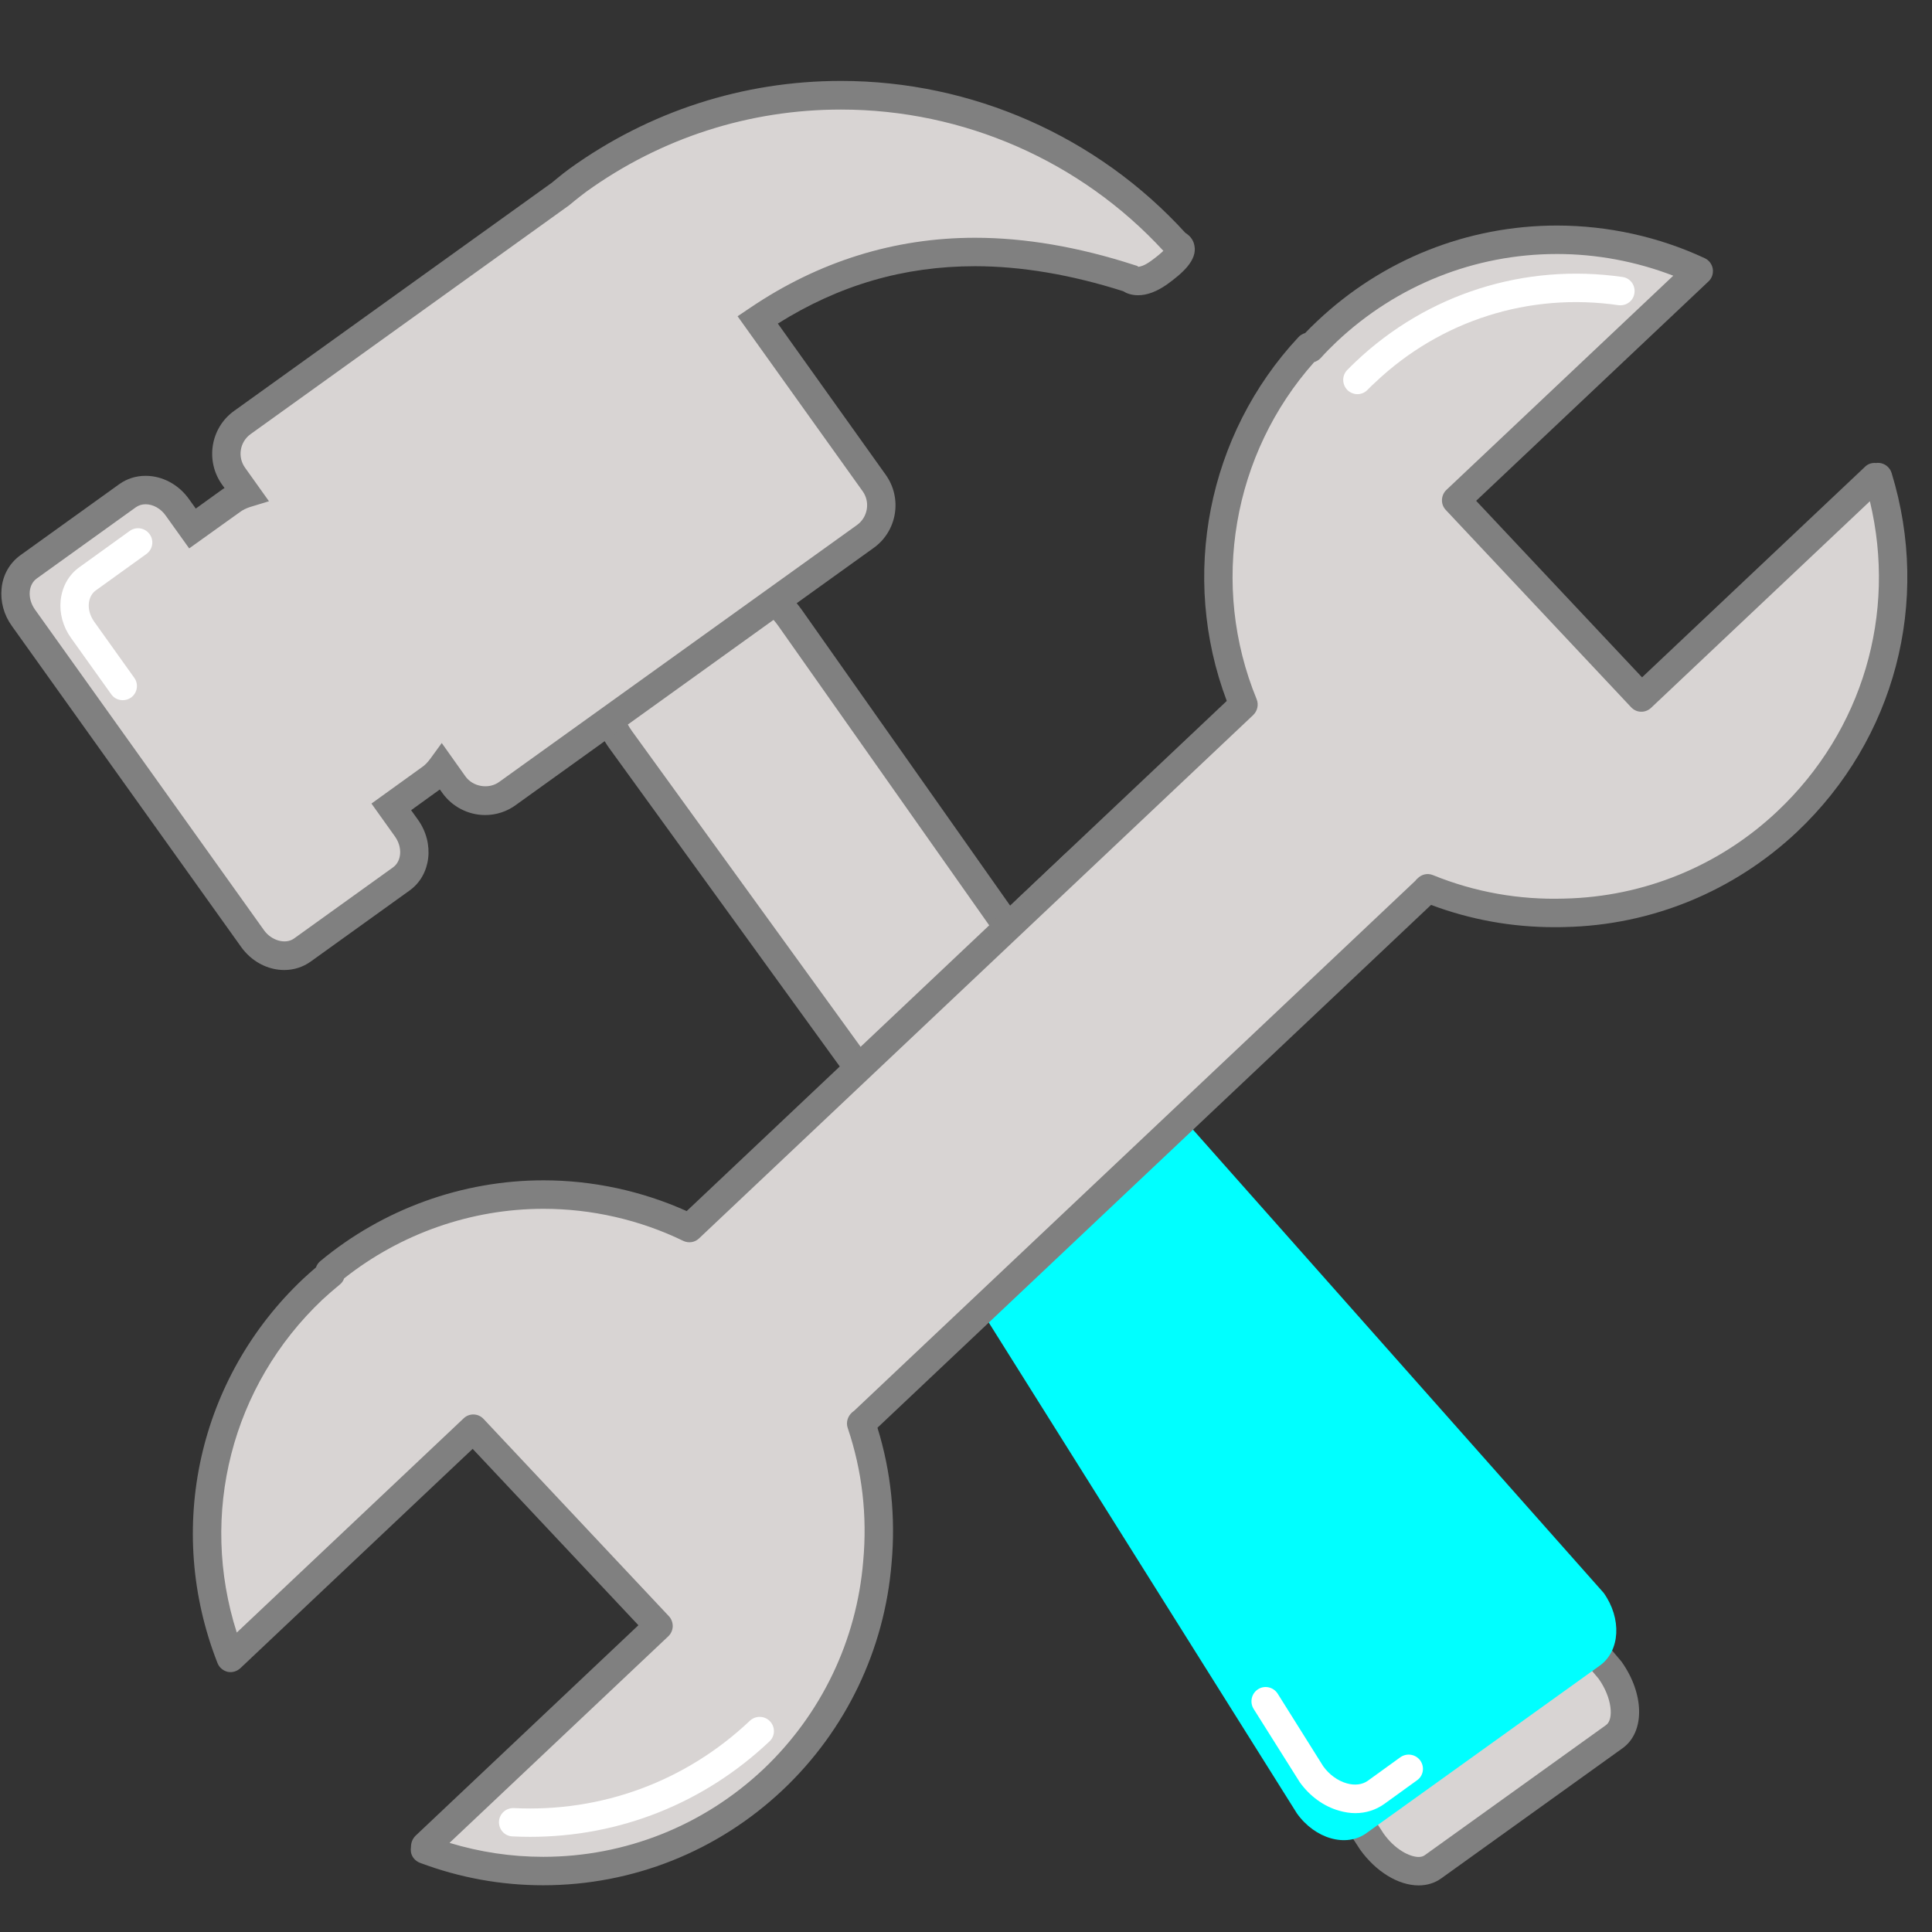 <svg xmlns="http://www.w3.org/2000/svg" xmlns:xlink="http://www.w3.org/1999/xlink" width="70" zoomAndPan="magnify" viewBox="0 0 52.5 52.5" height="70" preserveAspectRatio="xMidYMid meet" version="1.0"><rect x="0" y="0" width="52.5" height="52.5" fill="#333333" stroke="none"/><defs><clipPath id="033607bf69"><path d="M 16 15 L 45 15 L 45 51.441 L 16 51.441 Z M 16 15 " clip-rule="nonzero"/></clipPath><clipPath id="640e7ef70e"><path d="M 5 6 L 52 6 L 52 51.441 L 5 51.441 Z M 5 6 " clip-rule="nonzero"/></clipPath></defs><path fill="#d8d4d3" d="M 43.746 45.379 C 44.242 46.07 44.297 46.883 43.867 47.191 L 38.941 50.73 C 38.512 51.035 37.766 50.727 37.27 50.031 L 26.684 33.656 L 16.863 20.098 C 16.367 19.406 16.316 18.594 16.742 18.289 L 19.801 16.094 C 20.227 15.785 20.977 16.098 21.469 16.789 L 30.934 30.227 Z M 43.746 45.379 " fill-opacity="1" fill-rule="nonzero"/><g clip-path="url(#033607bf69)"><path fill="#808080" d="M 38.551 51.234 C 37.996 51.234 37.387 50.859 36.957 50.258 L 26.359 33.867 L 16.551 20.324 C 15.922 19.445 15.91 18.41 16.52 17.973 L 19.574 15.777 C 19.75 15.652 19.961 15.586 20.191 15.586 C 20.742 15.586 21.352 15.961 21.781 16.562 L 31.238 29.988 L 44.062 45.152 C 44.688 46.031 44.703 47.066 44.094 47.504 L 39.164 51.043 C 38.992 51.168 38.777 51.234 38.551 51.234 Z M 20.191 16.359 C 20.121 16.359 20.066 16.375 20.023 16.406 L 16.969 18.602 C 16.754 18.754 16.801 19.344 17.176 19.871 L 26.996 33.43 L 37.594 49.82 C 37.902 50.258 38.309 50.461 38.551 50.461 C 38.617 50.461 38.672 50.445 38.715 50.414 L 43.645 46.875 C 43.855 46.723 43.812 46.141 43.441 45.617 L 30.617 30.449 L 21.152 17.012 C 20.836 16.566 20.43 16.359 20.191 16.359 Z M 20.191 16.359 " fill-opacity="1" fill-rule="nonzero"/></g><path fill="#00ffff" d="M 30.289 28.27 L 24.586 32.367 L 24.867 32.75 L 35.242 49.277 C 35.734 49.969 36.582 50.211 37.133 49.812 L 43.477 45.258 C 44.027 44.859 44.074 43.98 43.578 43.285 L 30.387 28.406 Z M 30.289 28.27 " fill-opacity="1" fill-rule="nonzero"/><path fill="#ffffff" d="M 36.828 49.27 C 36.684 49.27 36.535 49.246 36.387 49.203 C 35.973 49.086 35.594 48.812 35.32 48.43 L 34.066 46.438 C 33.953 46.254 34.008 46.016 34.188 45.902 C 34.367 45.789 34.605 45.844 34.719 46.023 L 35.957 47.996 C 36.117 48.219 36.348 48.391 36.598 48.461 C 36.816 48.523 37.02 48.496 37.168 48.391 L 38.055 47.75 C 38.23 47.629 38.469 47.668 38.594 47.84 C 38.719 48.016 38.68 48.258 38.504 48.379 L 37.617 49.02 C 37.387 49.184 37.117 49.27 36.828 49.27 Z M 36.828 49.27 " fill-opacity="1" fill-rule="nonzero"/><path fill="#d8d4d3" d="M 31.977 6.645 C 27.848 2.051 20.844 1.203 15.707 4.895 C 15.539 5.016 15.383 5.148 15.219 5.277 L 6.586 11.48 C 6.117 11.816 6.012 12.469 6.344 12.938 L 6.684 13.41 C 6.547 13.453 6.414 13.512 6.289 13.602 L 5.23 14.363 L 4.816 13.785 C 4.484 13.316 3.879 13.176 3.469 13.473 L 0.777 15.406 C 0.363 15.699 0.301 16.32 0.637 16.789 L 6.863 25.504 C 7.199 25.973 7.801 26.113 8.215 25.816 L 10.906 23.887 C 11.316 23.59 11.379 22.969 11.043 22.5 L 10.633 21.926 L 11.691 21.164 C 11.812 21.074 11.914 20.969 12 20.852 L 12.336 21.324 C 12.672 21.793 13.32 21.898 13.789 21.566 L 23.516 14.578 C 23.98 14.242 24.09 13.59 23.754 13.121 L 20.59 8.691 C 23.801 6.52 27.223 6.441 30.699 7.566 C 30.699 7.566 30.938 7.805 31.488 7.41 C 32.418 6.75 31.977 6.645 31.977 6.645 Z M 31.977 6.645 " fill-opacity="1" fill-rule="nonzero"/><path fill="#808080" d="M 7.723 26.359 C 7.27 26.359 6.832 26.125 6.551 25.73 L 0.324 17.012 C 0.105 16.711 0.008 16.348 0.043 15.992 C 0.078 15.621 0.262 15.301 0.551 15.09 L 3.242 13.156 C 3.449 13.008 3.695 12.93 3.957 12.93 C 4.41 12.93 4.852 13.164 5.133 13.559 L 5.32 13.82 L 6.062 13.285 C 6.078 13.277 6.09 13.27 6.102 13.262 L 6.031 13.164 C 5.574 12.52 5.723 11.625 6.359 11.168 L 14.996 4.965 L 15.125 4.859 C 15.242 4.762 15.359 4.668 15.484 4.578 C 17.648 3.023 20.195 2.199 22.852 2.199 C 26.414 2.199 29.82 3.703 32.211 6.328 C 32.32 6.395 32.426 6.504 32.457 6.672 C 32.539 7.074 32.125 7.43 31.715 7.727 C 31.438 7.922 31.172 8.023 30.926 8.023 C 30.742 8.023 30.609 7.969 30.523 7.914 C 29.113 7.465 27.758 7.234 26.496 7.234 C 24.562 7.234 22.805 7.746 21.137 8.793 L 24.066 12.898 C 24.527 13.539 24.379 14.434 23.738 14.891 L 14.012 21.879 C 13.77 22.055 13.48 22.148 13.184 22.148 C 12.723 22.148 12.289 21.922 12.023 21.551 L 11.953 21.453 C 11.941 21.461 11.93 21.469 11.914 21.48 L 11.172 22.016 L 11.359 22.277 C 11.816 22.918 11.715 23.781 11.129 24.199 L 8.438 26.133 C 8.23 26.281 7.984 26.359 7.723 26.359 Z M 3.957 13.703 C 3.855 13.703 3.77 13.73 3.691 13.785 L 1 15.719 C 0.891 15.797 0.824 15.922 0.809 16.07 C 0.793 16.238 0.844 16.414 0.949 16.562 L 7.176 25.281 C 7.379 25.562 7.758 25.668 7.988 25.504 L 10.68 23.57 C 10.918 23.398 10.941 23.02 10.73 22.727 L 10.094 21.836 L 11.465 20.848 C 11.547 20.793 11.617 20.719 11.688 20.625 L 12.004 20.191 L 12.648 21.098 C 12.852 21.383 13.281 21.453 13.562 21.25 L 23.289 14.266 C 23.582 14.055 23.652 13.641 23.441 13.348 L 20.043 8.594 L 20.375 8.371 C 22.242 7.105 24.305 6.461 26.496 6.461 C 27.855 6.461 29.309 6.711 30.816 7.199 L 30.906 7.227 L 30.93 7.25 C 30.98 7.246 31.086 7.227 31.266 7.098 C 31.441 6.973 31.547 6.879 31.613 6.816 C 29.367 4.375 26.184 2.977 22.852 2.977 C 20.359 2.977 17.965 3.746 15.934 5.207 C 15.82 5.289 15.719 5.375 15.613 5.457 L 15.461 5.582 L 6.809 11.797 C 6.516 12.008 6.449 12.418 6.66 12.711 L 7.309 13.621 L 6.797 13.777 C 6.688 13.812 6.594 13.859 6.516 13.918 L 5.141 14.902 L 4.504 14.012 C 4.371 13.82 4.16 13.703 3.957 13.703 Z M 3.957 13.703 " fill-opacity="1" fill-rule="nonzero"/><path fill="#d8d4d3" d="M 3.754 14.742 L 2.383 15.727 C 1.969 16.023 1.906 16.641 2.242 17.109 L 3.336 18.641 " fill-opacity="1" fill-rule="nonzero"/><path fill="#ffffff" d="M 3.336 19.027 C 3.215 19.027 3.098 18.973 3.023 18.867 L 1.93 17.336 C 1.711 17.031 1.613 16.668 1.648 16.316 C 1.688 15.941 1.867 15.621 2.156 15.414 L 3.527 14.426 C 3.703 14.301 3.941 14.344 4.066 14.516 C 4.191 14.688 4.152 14.93 3.977 15.055 L 2.605 16.043 C 2.5 16.117 2.43 16.242 2.414 16.395 C 2.398 16.559 2.449 16.734 2.555 16.887 L 3.648 18.418 C 3.773 18.59 3.734 18.832 3.559 18.957 C 3.492 19.004 3.414 19.027 3.336 19.027 Z M 3.336 19.027 " fill-opacity="1" fill-rule="nonzero"/><path fill="#00ffff" d="M 31.895 23.301 C 31.25 22.613 30.043 22.699 29.203 23.496 L 28.496 24.164 L 27.953 24.676 " fill-opacity="1" fill-rule="nonzero"/><path fill="#ffffff" d="M 27.953 25.062 C 27.852 25.062 27.75 25.02 27.676 24.941 C 27.527 24.785 27.535 24.539 27.691 24.395 L 28.938 23.215 C 29.934 22.273 31.387 22.195 32.176 23.035 C 32.32 23.191 32.312 23.438 32.16 23.582 C 32.004 23.73 31.758 23.723 31.613 23.566 C 31.113 23.035 30.152 23.129 29.469 23.777 L 28.219 24.957 C 28.145 25.027 28.051 25.062 27.953 25.062 Z M 27.953 25.062 " fill-opacity="1" fill-rule="nonzero"/><path fill="#d8d4d3" d="M 23.402 38.68 C 23.426 38.656 23.453 38.637 23.477 38.613 L 26.199 36.043 L 36.004 26.781 L 38.727 24.211 C 38.75 24.188 38.773 24.16 38.797 24.137 C 39.984 24.621 41.258 24.844 42.523 24.805 C 44.699 24.758 46.863 23.934 48.57 22.32 C 51.188 19.848 52.023 16.191 51.031 12.965 L 50.961 13.031 C 50.957 13.008 50.949 12.988 50.941 12.965 L 44.605 18.953 L 39.57 13.594 L 46.164 7.367 C 42.879 5.836 38.859 6.359 36.062 9.004 C 35.902 9.152 35.75 9.309 35.605 9.465 L 35.566 9.426 C 33.078 12.094 32.465 15.914 33.789 19.148 L 31.211 21.582 L 21.309 30.934 L 18.734 33.371 C 15.594 31.848 11.754 32.234 8.949 34.566 L 8.988 34.605 C 8.82 34.742 8.66 34.887 8.5 35.035 C 5.703 37.68 4.941 41.672 6.27 45.051 L 12.859 38.824 L 17.895 44.184 L 11.555 50.168 C 11.578 50.18 11.598 50.184 11.621 50.191 L 11.547 50.262 C 14.703 51.445 18.391 50.828 21.008 48.355 C 22.719 46.742 23.664 44.621 23.844 42.449 C 23.957 41.184 23.812 39.898 23.402 38.68 Z M 23.402 38.68 " fill-opacity="1" fill-rule="nonzero"/><g clip-path="url(#640e7ef70e)"><path fill="#808080" d="M 14.758 51.23 C 13.609 51.23 12.484 51.023 11.414 50.621 C 11.289 50.574 11.195 50.469 11.168 50.336 C 11.16 50.285 11.16 50.234 11.168 50.184 C 11.168 50.074 11.211 49.965 11.289 49.887 L 17.348 44.164 L 12.844 39.371 L 6.531 45.332 C 6.438 45.418 6.309 45.457 6.184 45.43 C 6.059 45.398 5.957 45.312 5.91 45.191 C 4.477 41.543 5.387 37.445 8.234 34.754 C 8.348 34.648 8.461 34.547 8.586 34.441 C 8.609 34.375 8.648 34.316 8.703 34.27 C 10.406 32.855 12.559 32.074 14.77 32.074 C 16.105 32.074 17.445 32.363 18.66 32.91 L 33.336 19.047 C 32.059 15.664 32.809 11.812 35.285 9.16 C 35.332 9.109 35.395 9.07 35.465 9.051 C 35.574 8.938 35.684 8.828 35.797 8.723 C 37.566 7.051 39.879 6.129 42.309 6.129 C 43.691 6.129 45.078 6.434 46.324 7.016 C 46.441 7.07 46.523 7.18 46.543 7.305 C 46.562 7.434 46.52 7.562 46.426 7.648 L 40.113 13.609 L 44.621 18.406 L 50.68 12.684 C 50.758 12.605 50.871 12.57 50.98 12.582 C 51.027 12.574 51.082 12.578 51.129 12.59 C 51.258 12.625 51.363 12.723 51.402 12.852 C 52.477 16.355 51.492 20.09 48.836 22.602 C 47.121 24.219 44.883 25.141 42.531 25.191 C 42.434 25.195 42.336 25.195 42.234 25.195 C 41.082 25.195 39.961 24.992 38.887 24.59 L 23.844 38.797 C 24.215 39.992 24.34 41.234 24.227 42.484 C 24.035 44.832 22.984 47.02 21.273 48.637 C 19.504 50.309 17.188 51.23 14.758 51.23 Z M 12.215 50.078 C 13.039 50.328 13.891 50.457 14.758 50.457 C 16.992 50.457 19.117 49.609 20.746 48.074 C 22.316 46.586 23.281 44.578 23.457 42.418 C 23.57 41.188 23.43 39.969 23.035 38.801 C 22.984 38.652 23.035 38.484 23.156 38.379 C 23.156 38.379 23.176 38.363 23.176 38.363 C 23.188 38.355 23.199 38.344 23.211 38.336 L 38.465 23.93 C 38.473 23.918 38.484 23.906 38.492 23.895 L 38.516 23.875 C 38.625 23.758 38.793 23.719 38.941 23.781 C 40.074 24.242 41.285 24.457 42.512 24.418 C 44.676 24.371 46.734 23.527 48.305 22.039 C 50.613 19.859 51.547 16.68 50.812 13.621 L 44.867 19.234 C 44.793 19.305 44.691 19.344 44.594 19.34 C 44.488 19.34 44.395 19.293 44.324 19.219 L 39.289 13.859 C 39.219 13.785 39.18 13.688 39.184 13.582 C 39.188 13.48 39.23 13.383 39.305 13.312 L 45.469 7.492 C 44.465 7.105 43.387 6.902 42.309 6.902 C 40.078 6.902 37.953 7.75 36.324 9.285 C 36.18 9.422 36.031 9.57 35.891 9.727 C 35.84 9.781 35.777 9.82 35.711 9.84 C 33.492 12.332 32.875 15.902 34.148 19 C 34.207 19.148 34.172 19.316 34.055 19.43 L 18.996 33.652 C 18.883 33.762 18.711 33.789 18.566 33.719 C 17.391 33.148 16.078 32.848 14.77 32.848 C 12.805 32.848 10.891 33.52 9.352 34.738 C 9.328 34.805 9.289 34.863 9.234 34.906 C 9.062 35.047 8.91 35.18 8.762 35.316 C 6.289 37.656 5.406 41.152 6.434 44.363 L 12.598 38.543 C 12.75 38.395 12.996 38.402 13.141 38.559 L 18.176 43.918 C 18.246 43.992 18.281 44.09 18.281 44.195 C 18.277 44.297 18.234 44.395 18.16 44.465 Z M 12.215 50.078 " fill-opacity="1" fill-rule="nonzero"/></g><path fill="#d8d4d3" d="M 13.945 49.516 C 16.336 49.637 18.766 48.816 20.645 47.039 " fill-opacity="1" fill-rule="nonzero"/><path fill="#ffffff" d="M 14.406 49.914 C 14.246 49.914 14.086 49.91 13.926 49.902 C 13.711 49.895 13.551 49.711 13.559 49.5 C 13.57 49.285 13.75 49.125 13.965 49.133 C 16.355 49.25 18.637 48.406 20.379 46.758 C 20.535 46.613 20.781 46.621 20.926 46.777 C 21.07 46.93 21.066 47.176 20.91 47.32 C 19.129 49.004 16.836 49.914 14.406 49.914 Z M 14.406 49.914 " fill-opacity="1" fill-rule="nonzero"/><path fill="#d8d4d3" d="M 44.035 7.91 C 41.602 7.559 39.039 8.281 37.109 10.105 C 37.031 10.176 36.957 10.25 36.887 10.324 " fill-opacity="1" fill-rule="nonzero"/><path fill="#ffffff" d="M 36.887 10.711 C 36.789 10.711 36.691 10.672 36.617 10.602 C 36.465 10.449 36.461 10.207 36.609 10.055 C 36.684 9.977 36.766 9.898 36.844 9.824 C 38.793 7.98 41.434 7.145 44.09 7.527 C 44.301 7.555 44.445 7.754 44.414 7.965 C 44.387 8.176 44.191 8.32 43.98 8.293 C 41.559 7.941 39.148 8.707 37.375 10.387 C 37.301 10.453 37.23 10.523 37.16 10.594 C 37.086 10.672 36.984 10.711 36.887 10.711 Z M 36.887 10.711 " fill-opacity="1" fill-rule="nonzero"/></svg>